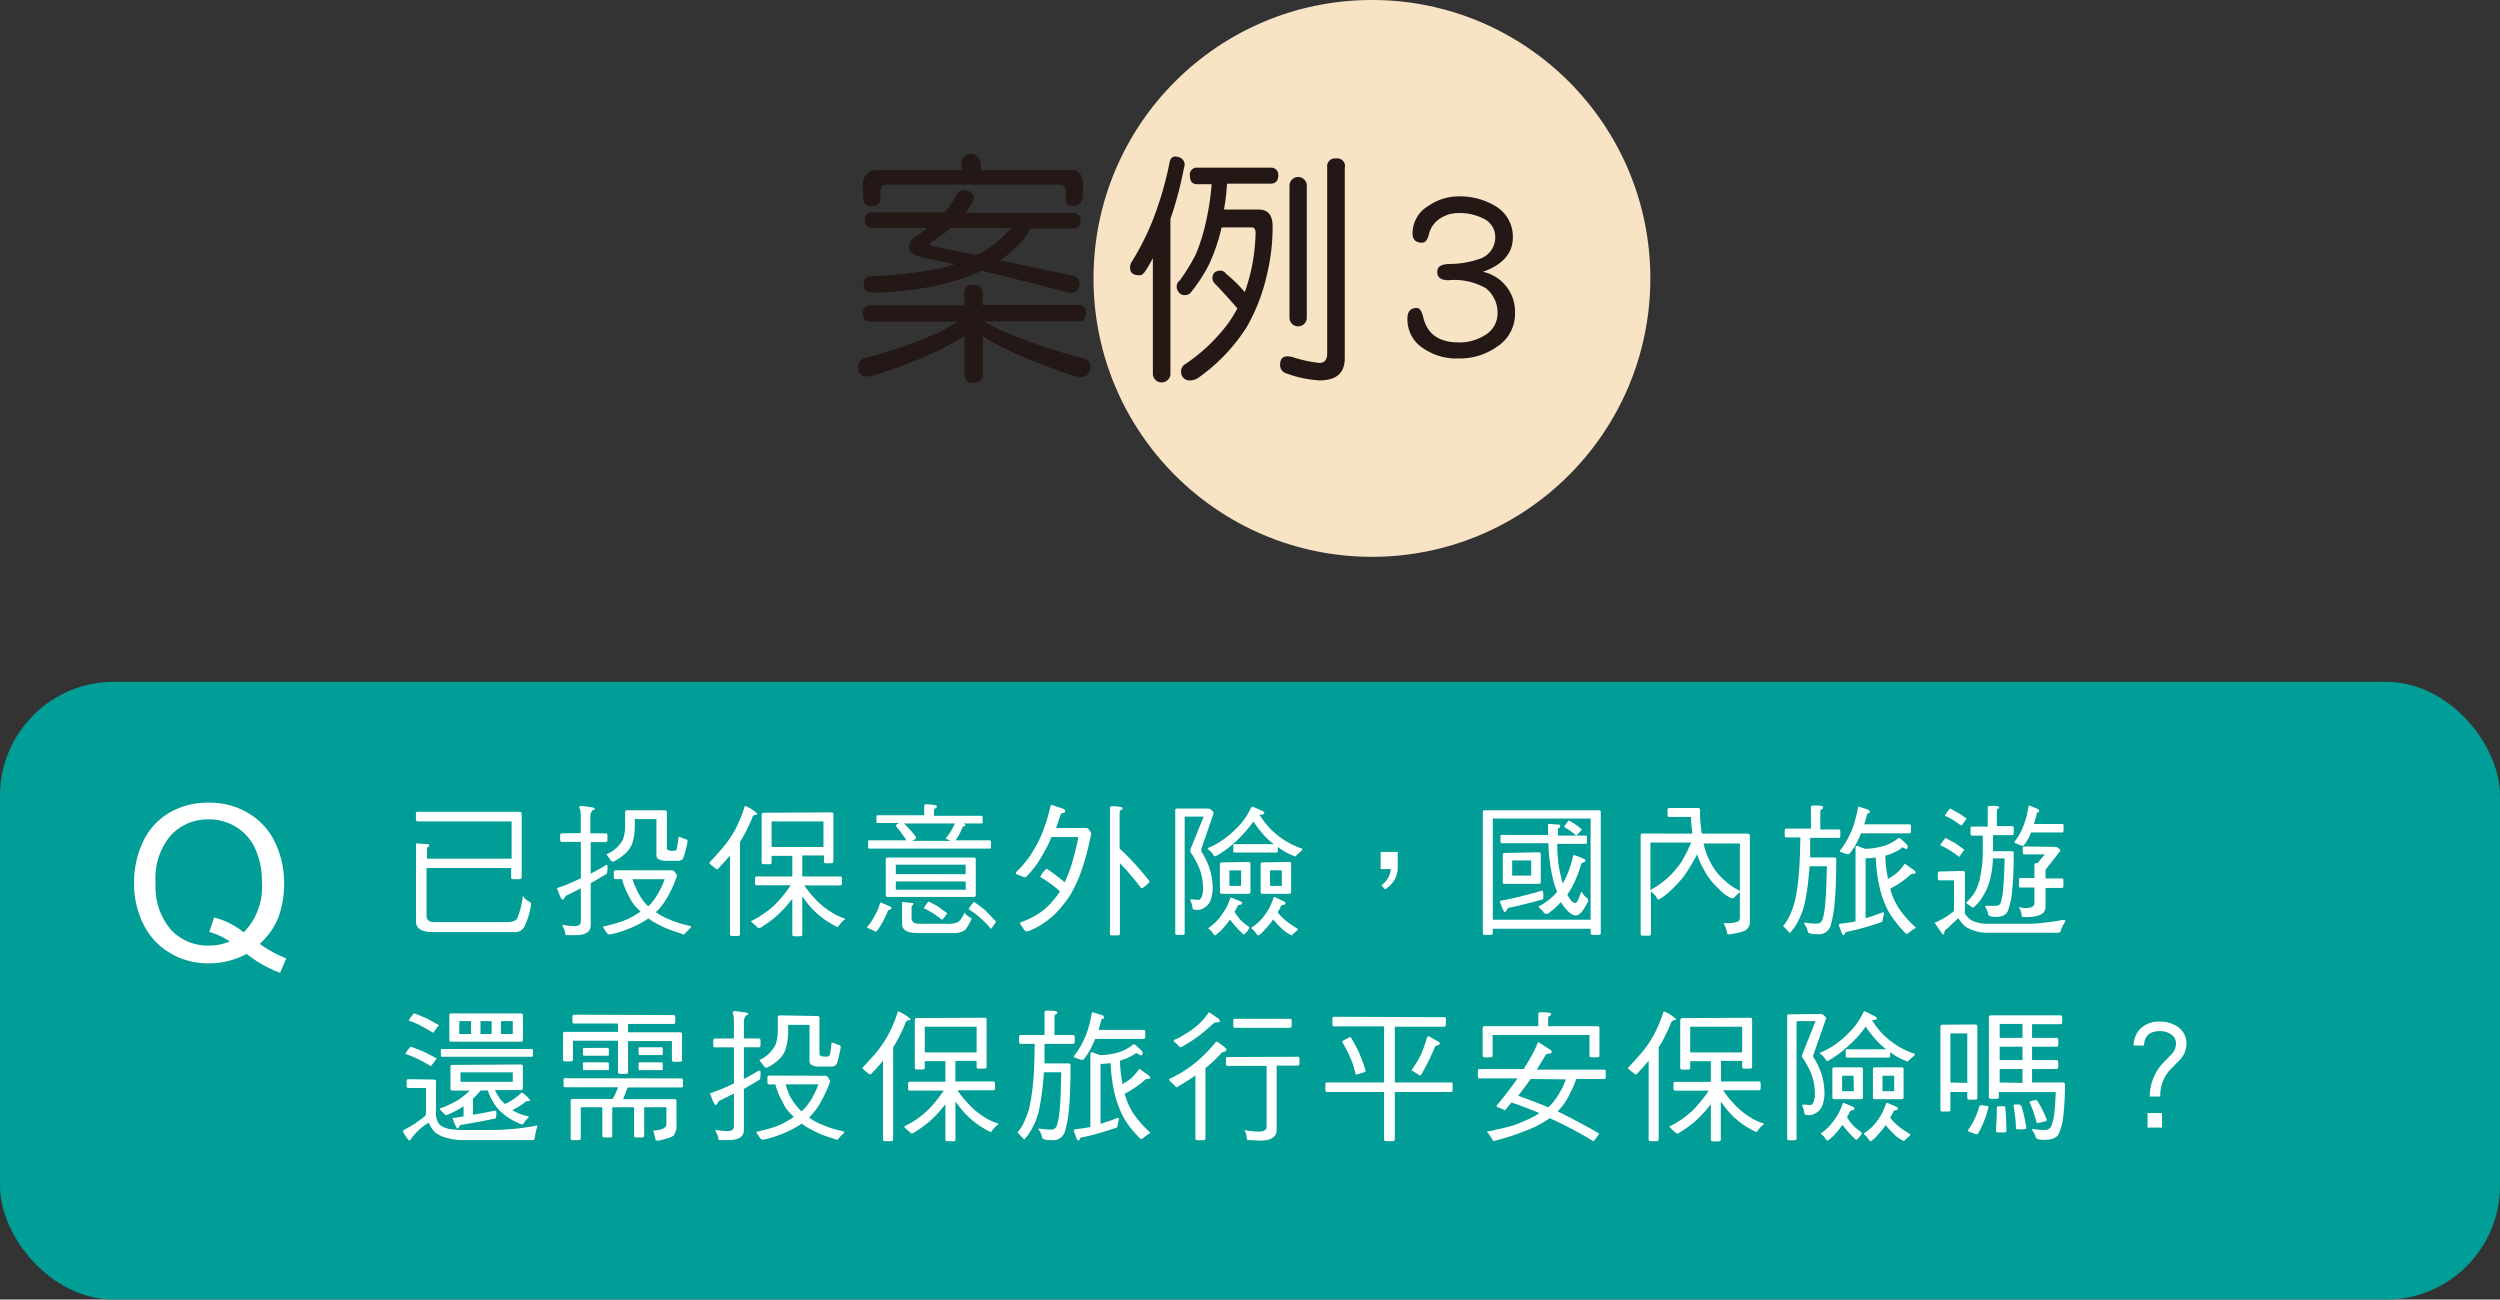 <svg xmlns="http://www.w3.org/2000/svg" viewBox="0 0 263.28 136.86"><rect x="0" y="0" width="263.28" height="136.86" fill="#333333" stroke="none"/><defs><style>.cls-1{opacity:0.97;}.cls-2{fill:#ffe8ca;}.cls-3{fill:#231815;}.cls-4{fill:#009e96;}.cls-5{fill:#fff;}</style></defs><title>資產 6</title><g id="圖層_2" data-name="圖層 2"><g id="Cut2_透過旅遊小夥伴的旅遊案例說明"><g class="cls-1"><circle class="cls-2" cx="144.48" cy="29.32" r="29.32"/></g><path class="cls-3" d="M114.37,32.94c0,.62-.29.91-.84.91h-9.9a27.16,27.16,0,0,0,4.47,2,55.39,55.39,0,0,0,6.16,1.93.91.91,0,0,1,.6.91,1.14,1.14,0,0,1-.23.65.8.8,0,0,1-.68.36,4.08,4.08,0,0,1-1.09-.18c-1.67-.57-3.28-1.17-4.79-1.79a39.78,39.78,0,0,1-4.57-2.29v3.95c0,.6-.34.91-1,.91a.82.82,0,0,1-.93-.91V35.38a30.19,30.19,0,0,1-3.23,1.77A52.7,52.7,0,0,1,92,39.54c-.39.06-.62.11-.7.11-.62,0-.91-.34-.91-1a.86.86,0,0,1,.6-.91,49.2,49.2,0,0,0,6.76-2.26,17.52,17.52,0,0,0,3.12-1.61H91.69c-.54,0-.8-.29-.8-.91a.72.72,0,0,1,.8-.81h9.86V30.91a.82.82,0,0,1,.93-.91c.68,0,1,.31,1,.91v1.22h10A.74.74,0,0,1,114.37,32.94ZM103.29,17.21v.7h9.54c.81,0,1.22.55,1.22,1.64,0,.44,0,.94-.1,1.51-.11.41-.44.62-1,.62s-.71-.21-.71-.62v-.91c0-.47-.2-.7-.62-.7H93.33c-.42,0-.6.28-.6.8v.52c0,.63-.31.91-.93.91s-.91-.28-.91-.91V19.55a1.45,1.45,0,0,1,1.63-1.64h8.74v-.7a1,1,0,0,1,2,0Zm-.73,3.64a1.25,1.25,0,0,1-.21.57,6,6,0,0,1-.67,1H113a.73.73,0,0,1,.8.81c0,.57-.28.83-.8.83h-4.5a3.57,3.57,0,0,1-.36.65,11.13,11.13,0,0,1-2.47,2.47,4.34,4.34,0,0,1-.37.24c2.19.46,4.74,1,7.7,1.61a.91.91,0,0,1,.7.8c0,.65-.34,1-.91,1a2,2,0,0,1-.6-.11c-3-.78-6-1.53-8.81-2.21a17.76,17.76,0,0,1-2.58,1,27.77,27.77,0,0,1-4.78,1,33.54,33.54,0,0,1-4.06.31c-.67,0-1-.31-1-.91a.72.72,0,0,1,.7-.81,44.58,44.58,0,0,0,7.52-.88q.69-.16,1.35-.39l-3.28-.7c-1-.21-1.51-.6-1.51-1.17a1.27,1.27,0,0,1,.65-1A12.32,12.32,0,0,0,97.67,24H91.9c-.55,0-.81-.26-.81-.83a.72.72,0,0,1,.81-.81h7.57a11,11,0,0,0,1.27-1.82.92.92,0,0,1,.81-.52C102.17,20.1,102.51,20.36,102.56,20.85ZM100.14,24c-.57.47-1.22,1-2,1.46-.13.1-.18.18-.18.26s.1.18.34.23l4.55.91a7.29,7.29,0,0,0,1-.54A10.51,10.51,0,0,0,106.46,24Z"/><path class="cls-3" d="M124.43,16.69a.86.86,0,0,1,.33.62,2.56,2.56,0,0,1-.1.5,38,38,0,0,1-1.4,5.25V39.44a.93.93,0,0,1-1.85,0V27.19c-.26.5-.55,1-.81,1.38s-.46.42-.59.42c-.68,0-1-.26-1-.81a1.13,1.13,0,0,1,.18-.62,26.8,26.8,0,0,0,2.24-4.45,36,36,0,0,0,1.74-6c.08-.42.29-.63.6-.63A1.24,1.24,0,0,1,124.43,16.69Zm10.19,1.74c0,.63-.29.91-.81.91h-4.57a4,4,0,0,0-.06.52,20.86,20.86,0,0,1-.28,2.21h3.69c.94,0,1.43.6,1.43,1.74a21.17,21.17,0,0,1-.6,5.13,19.73,19.73,0,0,1-2.13,5.51,19,19,0,0,1-5.2,5.41,1.84,1.84,0,0,1-.7.2.89.89,0,0,1-1-1,.83.83,0,0,1,.29-.62,18.46,18.46,0,0,0,4.63-4.35,13.89,13.89,0,0,0,1-1.61s0,0,0,0c-.78-.91-1.59-1.8-2.42-2.66a1,1,0,0,1-.21-.49c0-.55.29-.83.92-.83a.7.7,0,0,1,.49.31,15.29,15.29,0,0,1,2,1.95,21.48,21.48,0,0,0,.65-2.21,20.27,20.27,0,0,0,.49-4c0-.39-.13-.6-.38-.6h-3a.4.4,0,0,1-.2,0,4.33,4.33,0,0,0-.11.47,20.14,20.14,0,0,1-1.19,3.38,16.91,16.91,0,0,1-2,3.07.84.84,0,0,1-.62.21.69.69,0,0,1-.57-.29.83.83,0,0,1-.24-.62.76.76,0,0,1,.32-.63,20.15,20.15,0,0,0,1.69-2.75,19.35,19.35,0,0,0,1-3.12,26.85,26.85,0,0,0,.67-4.27h-1.48c-.55,0-.81-.28-.81-.91a.72.72,0,0,1,.81-.83h7.72A.73.73,0,0,1,134.62,18.43Zm7-.83V37.72c0,1.56-.89,2.34-2.65,2.34a12.09,12.09,0,0,1-3.46-.72.91.91,0,0,1-.7-.91c0-.58.23-.86.7-.91a3.16,3.16,0,0,1,.57.07,13.61,13.61,0,0,0,2.89.63c.52,0,.8-.34.8-1V17.6a.82.82,0,0,1,.94-.91A.81.81,0,0,1,141.64,17.6Zm-4,1.95V33.46a.91.91,0,1,1-1.82,0V19.55a.91.91,0,1,1,1.82,0Z"/><path class="cls-3" d="M157.6,36.55a6.75,6.75,0,0,1-4,1.2,6.14,6.14,0,0,1-3.61-1,3.61,3.61,0,0,1-1.77-3.2c0-.73.31-1.12,1-1.12.28,0,.52.34.67,1,.42,1.77,1.67,2.63,3.75,2.63a4.93,4.93,0,0,0,2.73-.76A2.63,2.63,0,0,0,157.71,33a3.27,3.27,0,0,0-1.25-2.66,6.7,6.7,0,0,0-3.9-.83c-.81,0-1.2-.28-1.2-.86s.39-.8,1.2-.85a9.76,9.76,0,0,0,3.2-.52,2.38,2.38,0,0,0,1.71-2.34,2.15,2.15,0,0,0-1.3-1.95,5.47,5.47,0,0,0-2.52-.55,3.51,3.51,0,0,0-2.18.7,2.66,2.66,0,0,0-1,1.59c-.16.57-.39.83-.71.83-.64,0-1-.31-1-1a3.35,3.35,0,0,1,1.67-2.88,5.62,5.62,0,0,1,3.22-1,7.26,7.26,0,0,1,3.8,1A3.73,3.73,0,0,1,159.32,25c0,1.67-1.07,2.89-3.15,3.62A4.31,4.31,0,0,1,159.55,33,4.12,4.12,0,0,1,157.6,36.55Z"/><rect class="cls-4" y="71.8" width="263.28" height="65.06" rx="12"/><path class="cls-5" d="M54.64,85.49c.19,0,.3.06.3.18v6.74c0,.12-.11.18-.3.18h-.59c-.15,0-.22-.06-.22-.18v-1H44.92v5c0,.48.27.7.82.7H53.3c.65,0,1-.12,1.17-.39a8.69,8.69,0,0,0,.59-2.37,1.77,1.77,0,0,0,.66.6c.13.06.21.14.21.23a7.5,7.5,0,0,1-.74,2.47,1.12,1.12,0,0,1-1.08.51H45.62c-1.21,0-1.81-.37-1.81-1.11V89c0-.12,0-.18.06-.18L45,88.9c.13,0,.21.06.21.12a.17.17,0,0,1-.11.18.14.14,0,0,0-.13.16v1.07h8.91V86.5h-9.9q-.18,0-.18-.24v-.59a.16.16,0,0,1,.18-.18Z"/><path class="cls-5" d="M61.16,87.73V85.91a3.45,3.45,0,0,0-.06-.66A.74.74,0,0,1,61,85c0-.08.09-.12.29-.12l1.18.16c.11.06.17.11.17.14s-.06.13-.17.13-.3.32-.3.69v1.76H63.8c.11,0,.17.09.17.24v.46c0,.15-.06.23-.17.23H62.21V92c.54-.27,1.07-.57,1.56-.87a.1.1,0,0,1,.08-.05.11.11,0,0,1,.12.11,2.89,2.89,0,0,1-.06.82c-.57.35-1.14.68-1.7,1v4.4c0,.71-.52,1.07-1.57,1.07h-1c-.09,0-.12-.09-.12-.25a2.6,2.6,0,0,0-.28-.7c0-.08,0-.12.12-.12a6.28,6.28,0,0,0,1.17.12c.42,0,.64-.17.64-.52V93.55c-.54.28-1.06.55-1.59.79-.15.29-.25.42-.34.42s-.29-.4-.59-1.23a18.34,18.34,0,0,0,2.43-1,.19.19,0,0,0,.09,0V88.66h-2c-.12,0-.18-.08-.18-.23V88c0-.15.06-.24.18-.24Zm9.6,3.93a.34.34,0,0,1,.24.09,1.57,1.57,0,0,1,.3.49,13.27,13.27,0,0,1-.88,2,7.64,7.64,0,0,1-1,1.47c-.12.12-.23.24-.35.35a6.81,6.81,0,0,0,1.4.76,11.32,11.32,0,0,0,2.16.68c.09,0,.15.06.15.09a.24.24,0,0,1-.08.16,5.1,5.1,0,0,0-.52.52c-.08.09-.14.14-.17.14s-.12,0-.27-.1c-.42-.12-.88-.29-1.38-.47A12.84,12.84,0,0,1,68.68,97l-.41-.29a.83.83,0,0,1-.19.15,10.87,10.87,0,0,1-2,1,10,10,0,0,1-1.86.55.32.32,0,0,1-.29-.14c-.12-.16-.24-.33-.34-.49s-.08-.1-.08-.13,0-.09.11-.09c.48-.11.94-.23,1.39-.37a7.47,7.47,0,0,0,2.16-1,2.51,2.51,0,0,0,.29-.2.73.73,0,0,1-.2-.19,4.07,4.07,0,0,1-1-1.38,7.09,7.09,0,0,1-.75-1.84h-.69q-.18,0-.18-.24v-.47c0-.15.06-.22.18-.22ZM70,85.33c.15,0,.23.07.23.22v3.69c0,.14,0,.23.12.27a.72.72,0,0,0,.4.09H71c.14,0,.23-.07.27-.24a7.44,7.44,0,0,0,.17-1.14.08.08,0,0,1,.09-.09l.19.06a3.54,3.54,0,0,0,.48.18.23.23,0,0,1,.21.23A13.17,13.17,0,0,1,72,90.26a.58.58,0,0,1-.63.39H70.18a1.56,1.56,0,0,1-.87-.19.54.54,0,0,1-.18-.47V86.26H66.85V87a6,6,0,0,1-.26,1.8A2.74,2.74,0,0,1,65.72,90a5.07,5.07,0,0,1-1.11.73.33.33,0,0,1-.27-.1L64,90.16a.28.28,0,0,1-.1-.21,3.46,3.46,0,0,0,1.71-1.55,4.37,4.37,0,0,0,.22-1.47V85.55c0-.15.08-.22.24-.22Zm-3,8.23A5.56,5.56,0,0,0,67.85,95a3.54,3.54,0,0,0,.41.44,4.16,4.16,0,0,0,.42-.42A8.69,8.69,0,0,0,70,92.59H66.61A4.93,4.93,0,0,0,67,93.56Z"/><path class="cls-5" d="M79.75,85.67c0,.09,0,.14-.12.14a.4.4,0,0,0-.35.16,16.88,16.88,0,0,1-1.35,2.7v9.72c0,.12-.09.18-.24.18h-.58c-.17,0-.24-.06-.24-.18V90.1q-.53.63-1.29,1.44a.41.41,0,0,1-.3-.14c-.15-.12-.32-.25-.47-.39a.19.19,0,0,1-.1-.18c.43-.45.87-.94,1.32-1.45a11.53,11.53,0,0,0,1.5-2.22A13.46,13.46,0,0,0,78.4,85a.12.12,0,0,1,.12-.12A4.65,4.65,0,0,1,79.75,85.67Zm7.78-.12c.15,0,.24.06.24.18v5c0,.12-.09.18-.24.18H87c-.15,0-.23-.06-.23-.18v-.64H84.49V92.3h4c.12,0,.18.08.18.23V93c0,.17-.06.24-.18.24H84.7a11.26,11.26,0,0,0,1.18,1.46A7.35,7.35,0,0,0,87.46,96a5.57,5.57,0,0,0,1.54.74c0,.09-.06.14-.15.17a4.4,4.4,0,0,0-.52.59c-.06.08-.12.13-.15.13a10,10,0,0,1-1.91-1.23,8.07,8.07,0,0,1-1.42-1.52l-.36-.46v4c0,.12-.08.18-.23.18h-.58c-.17,0-.24-.06-.24-.18V94.66L83,95.2a11.76,11.76,0,0,1-1.35,1.38A13.84,13.84,0,0,1,80,97.75a.33.33,0,0,1-.25-.11c-.2-.18-.39-.36-.57-.51A.43.43,0,0,1,79.1,97a7.69,7.69,0,0,0,1.31-.77A8.11,8.11,0,0,0,82,94.87a17.15,17.15,0,0,0,1.28-1.64H79.69c-.12,0-.18-.07-.18-.24v-.46c0-.15.06-.23.18-.23h3.75V90.13H81.26v.7c0,.12-.07.18-.22.18h-.59q-.24,0-.24-.18v-5a.22.22,0,0,1,.24-.24Zm-.81,3.65V86.5H81.26v2.7Z"/><path class="cls-5" d="M93.65,95.42c.15.06.23.14.23.21s-.06.14-.15.17a.22.22,0,0,0-.24.16,9.73,9.73,0,0,1-1.07,2c-.09.09-.15.15-.18.15A.48.48,0,0,1,92,98l-.57-.25-.12-.06a.15.15,0,0,1,.06-.12,6.68,6.68,0,0,0,.73-1.1,5.56,5.56,0,0,0,.54-1.24c0-.12.08-.18.14-.18Zm5-10.51c0,.15-.05.22-.14.22s-.15.12-.15.32v.46h5q.12,0,.12.18v.47c0,.12,0,.16-.12.16h-2l.11,0c.12.06.19.12.19.19s0,.09-.1.11a.18.18,0,0,0-.2.13,6.24,6.24,0,0,1-.73,1.35h3.61c.08,0,.12.06.12.17v.48c0,.15,0,.22-.12.22H91.54c-.09,0-.12-.07-.12-.22v-.48c0-.11,0-.17.12-.17h3.93c-.41-.6-.78-1.11-1.13-1.53,0-.07.11-.18.33-.3H92.41c-.08,0-.11,0-.11-.16v-.47c0-.12,0-.18.11-.18h4.92v-1c0-.11.07-.17.24-.17C98.3,84.74,98.68,84.8,98.68,84.91Zm3.87,5.4c.15,0,.24.06.24.16v3.81c0,.12-.09.18-.24.18h-9q-.24,0-.24-.18V90.47c0-.1.08-.16.24-.16Zm-.83,1.75v-1H94.34v1Zm0,.77H94.34v.87h7.38ZM96,95.09c.11,0,.17,0,.17.08s0,.16-.08.18-.09.07-.09.16v1.12c0,.44.24.65.75.65h2.88a2.62,2.62,0,0,0,1.29-.18,2.42,2.42,0,0,0,.65-1,1.6,1.6,0,0,0,.57.51q.18.07.18.18c-.36.74-.62,1.14-.8,1.22a2,2,0,0,1-1.18.25H96.64c-1.11,0-1.65-.33-1.65-1V95.11c0-.08,0-.12.06-.12Zm4.11-6.54-.37-.18c-.08,0-.11,0-.11-.06a.09.09,0,0,1,0-.07,5.76,5.76,0,0,0,.93-1.52H95.21a15,15,0,0,1,1.25,1.41c0,.15,0,.23-.11.24a1.54,1.54,0,0,1-.28.18Zm-1.21,7,.85.63s0,0-.07.12a5.11,5.11,0,0,1-.47.58,9.63,9.63,0,0,0-1.12-.81c-.33-.18-.59-.33-.8-.42a3.4,3.4,0,0,1,.41-.6c0-.06.07-.1.12-.1Q98.45,95.26,98.89,95.53Zm5,.46c.38.39.71.75,1,1.05,0,0,0,.06-.08.12a6.44,6.44,0,0,1-.45.65A11.34,11.34,0,0,0,103,96.46a8.45,8.45,0,0,0-1-.71,3.09,3.09,0,0,1,.47-.66c0-.06.07-.1.12-.1A12.68,12.68,0,0,1,103.91,96Z"/><path class="cls-5" d="M112,85.18c.12.09.18.15.18.21a.21.21,0,0,1-.18.22.3.3,0,0,0-.33.27l-.45,1.32h3.12a.44.44,0,0,1,.27.09,1.49,1.49,0,0,1,.31.5,30.19,30.19,0,0,1-.84,3.33,15.6,15.6,0,0,1-1,2.47,9.3,9.3,0,0,1-1.26,1.87,7.94,7.94,0,0,1-1.84,1.7,7.1,7.1,0,0,1-1.77.93.36.36,0,0,1-.32-.13l-.36-.53a.27.27,0,0,1-.09-.15c0-.09,0-.15.09-.16a11.26,11.26,0,0,0,1.34-.6,6.67,6.67,0,0,0,2-1.65,8.18,8.18,0,0,0,.76-1,12.45,12.45,0,0,0-2-1.47c-.06,0-.07,0-.07-.08a2.89,2.89,0,0,1,.51-.7.24.24,0,0,1,.18-.12,19.28,19.28,0,0,1,1.9,1.44l0-.09a14.54,14.54,0,0,0,.87-2.4,20.59,20.59,0,0,0,.54-2.3h-2.84a7.15,7.15,0,0,1-.28.68c-.36.72-.74,1.41-1.13,2a11.68,11.68,0,0,1-1.27,1.55.88.88,0,0,1-.35-.06c-.21-.09-.4-.17-.61-.24a.15.15,0,0,1-.09-.11.21.21,0,0,1,.07-.18,9.94,9.94,0,0,0,1.91-2.47,11.52,11.52,0,0,0,.87-1.8,19.59,19.59,0,0,0,.78-2.58c0-.11.1-.17.16-.17Zm6.21-.09c0,.13-.06.21-.15.22s-.15.12-.15.3v3.75a28.56,28.56,0,0,1,3,3.26.32.32,0,0,1,.13.27s0,.07-.09.1a2.47,2.47,0,0,1-.66.54.25.25,0,0,1-.21-.12,26.38,26.38,0,0,0-2.14-2.5v7.42c0,.12-.08.18-.23.18h-.58c-.17,0-.24-.06-.24-.18V85.09c0-.12.07-.18.24-.18C117.83,84.91,118.21,85,118.21,85.09Z"/><path class="cls-5" d="M127.12,85.15a.88.88,0,0,1,.36.07c.22.2.34.33.34.39l-1.3,3.78a.85.85,0,0,0,0,.21.33.33,0,0,0,.08.21,7.63,7.63,0,0,1,.79,1.67,7,7,0,0,1,.32,2,3.79,3.79,0,0,1-.21,1.29,1.51,1.51,0,0,1-.65.81,1.32,1.32,0,0,1-.91.24c-.24,0-.36-.07-.36-.24a2.07,2.07,0,0,0-.23-.76c0-.06.06-.11.18-.11l.65.06c.18,0,.31-.13.4-.4a2.61,2.61,0,0,0,.12-.89,6.48,6.48,0,0,0-.25-1.63,8.43,8.43,0,0,0-1-2,.24.24,0,0,1-.09-.17,1,1,0,0,1,0-.22L126.76,86h-2V98.27c0,.12-.08.18-.23.18h-.58a.16.16,0,0,1-.18-.18V85.33a.16.16,0,0,1,.18-.18Zm5.89.28c.09.08.15.14.15.18s-.1.18-.3.18a1.17,1.17,0,0,0-.22,0,9.35,9.35,0,0,0,.9,1.23A8.41,8.41,0,0,0,137,89.33c.09,0,.15.06.15.09a.19.19,0,0,1-.08.17l-.55.49c0,.08-.09.11-.12.11a6.44,6.44,0,0,1-1.58-.81l-.25-.18v.34c0,.17-.05.24-.11.24H130c-.09,0-.12-.07-.12-.24v-.46c0-.12,0-.18.12-.18h4.15a6.31,6.31,0,0,1-1-.9A11.77,11.77,0,0,1,132,86.51a9.86,9.86,0,0,1-.79,1,11.33,11.33,0,0,1-1,1.05,12.85,12.85,0,0,1-1.21,1,8.31,8.31,0,0,1-1,.62.26.26,0,0,1-.22-.14,2,2,0,0,0-.44-.52c-.12-.06-.16-.12-.16-.17s0,0,.07-.07a7,7,0,0,0,1.41-.75,9,9,0,0,0,1.56-1.31,6.33,6.33,0,0,0,.86-1,8.14,8.14,0,0,0,.66-1.14.25.25,0,0,1,.19-.13Zm-2.32,9.51c.07.06.12.12.12.17s-.08.18-.23.18a.24.24,0,0,0-.24.13c-.12.24-.24.44-.33.6a7.22,7.22,0,0,0,.6.83,5.34,5.34,0,0,0,.89.73.31.31,0,0,1,.07.17,2.55,2.55,0,0,1-.52.64.17.17,0,0,1-.11,0,10.58,10.58,0,0,1-1.41-1.55l-.36.49c-.22.26-.43.5-.64.72l-.53.45a.23.23,0,0,1-.21-.13,1.86,1.86,0,0,0-.42-.5c-.09-.06-.13-.11-.13-.13s0,0,0,0a5.17,5.17,0,0,0,.72-.57,5.43,5.43,0,0,0,.81-1,4.64,4.64,0,0,0,.44-.72,5.63,5.63,0,0,0,.34-.84.15.15,0,0,1,.11-.09Zm.76-4.17c.15,0,.24.06.24.18v3c0,.12-.09.18-.24.18h-2.74c-.17,0-.24-.06-.24-.18V91c0-.12.07-.18.24-.18Zm-.75.89h-1.23v1.63h1.23Zm4.55,3.28c.09.06.13.12.13.17s-.07.18-.22.18a.28.28,0,0,0-.26.13c-.12.26-.24.48-.34.66a5.07,5.07,0,0,0,.81.84,8.89,8.89,0,0,0,1.3.89.26.26,0,0,1-.09.21,6.35,6.35,0,0,0-.55.49.11.11,0,0,1-.09-.05,3.67,3.67,0,0,1-.87-.58,13.56,13.56,0,0,1-1-1.06,4,4,0,0,1-.36.51c-.21.25-.43.49-.64.72s-.39.36-.51.46a.29.29,0,0,1-.23-.13,2.25,2.25,0,0,0-.4-.5c-.09-.06-.14-.1-.14-.13s0,0,0-.06a6.44,6.44,0,0,0,.74-.56,6.08,6.08,0,0,0,1.24-1.72,7.62,7.62,0,0,0,.35-.84c0-.07.07-.11.1-.11Zm.49-4.17c.15,0,.23.06.23.18v3c0,.12-.08.18-.23.18H133q-.24,0-.24-.18V91q0-.18.24-.18Zm-.76.89h-1.23v1.63H135Z"/><path class="cls-5" d="M146.86,92.66a3.12,3.12,0,0,1-1,1l-.39-.43a2.33,2.33,0,0,0,1-1.71H145.4v-1.8h1.8v1.65A2.63,2.63,0,0,1,146.86,92.66Z"/><path class="cls-5" d="M168.34,85.33c.15,0,.24.06.24.16V98.27c0,.12-.09.18-.24.18h-.59q-.24,0-.24-.18v-.46h-10.3v.46c0,.12-.09.18-.24.18h-.59c-.15,0-.22-.06-.22-.18V85.49c0-.1.07-.16.22-.16Zm-.83,11.53V86.2h-10.3V96.86Zm-5-2.92a3.1,3.1,0,0,1,0,.76c-1.23.35-2.46.66-3.71.93-.15.29-.25.42-.34.42s-.26-.39-.53-1.18c.57-.09,1.28-.23,2.1-.44s1.61-.4,2.34-.64a.11.11,0,0,1,.08,0C162.43,93.76,162.47,93.82,162.47,93.94Zm.51-6c0-.32,0-.65,0-1,0-.12,0-.18.11-.18l.93.08c.16,0,.25,0,.25.1s0,.21-.12.24-.12.18-.12.41V88h1.94c-.24-.21-.5-.39-.74-.57a3.13,3.13,0,0,0-.55-.32,2.9,2.9,0,0,1,.4-.61q.07-.09.12-.09c.3.18.56.33.75.46l.6.48s0,.05-.07.11L166,88h1c.07,0,.12.06.12.16v.47c0,.16,0,.24-.12.24h-3c0,.57,0,1,.06,1.44a10.48,10.48,0,0,0,.33,2c.06.27.13.52.19.73a8.6,8.6,0,0,0,.56-1.18,9.06,9.06,0,0,0,.51-1.67.13.13,0,0,1,.15-.13c.78.27,1.17.45,1.17.52a.24.24,0,0,1-.18.24.28.28,0,0,0-.26.17,15.51,15.51,0,0,1-.81,2.11,9.41,9.41,0,0,1-.66,1.1,3.2,3.2,0,0,0,.47.72.76.76,0,0,0,.39.18c.06,0,.13-.09.24-.27a5.81,5.81,0,0,0,.34-.9s.11,0,.17.13a1.62,1.62,0,0,0,.42.49.37.37,0,0,1,.18.32,8.08,8.08,0,0,1-.57,1c-.27.35-.51.54-.72.54a.74.74,0,0,1-.35-.08,1.93,1.93,0,0,1-.64-.52,3.87,3.87,0,0,1-.6-.81A8.84,8.84,0,0,1,163,96.23a.41.41,0,0,1-.18,0,.28.28,0,0,1-.27-.17,3.57,3.57,0,0,0-.37-.4.19.19,0,0,1-.12-.2s0-.05.09-.07a3.2,3.2,0,0,0,.76-.48,5.36,5.36,0,0,0,1.07-1,7.64,7.64,0,0,1-.39-1.17,17.42,17.42,0,0,1-.41-2.28c-.06-.45-.09-1-.12-1.66h-4.93c-.08,0-.11-.08-.11-.24v-.47c0-.1,0-.16.11-.16Zm-1,1.81c.15,0,.24.06.24.17v3c0,.12-.09.16-.24.16H158.5c-.17,0-.24,0-.24-.16V90c0-.11.07-.17.24-.17Zm-.77.87h-2v1.59h2Z"/><path class="cls-5" d="M178.24,87.79a11.91,11.91,0,0,1-.15-1.76h-2.3c-.12,0-.18-.07-.18-.24v-.46c0-.15.06-.24.18-.24h3c.15,0,.24.06.24.18a14.86,14.86,0,0,0,.19,2.52H184c.18,0,.28.07.28.22v9.16a1,1,0,0,1-.64.89,6.29,6.29,0,0,1-1.58.33.17.17,0,0,1-.19-.18,2.81,2.81,0,0,0-.33-.93c0-.06,0-.07.13-.07a3.38,3.38,0,0,0,1.32-.14.47.47,0,0,0,.24-.44V94s0,0-.06,0c-.18.17-.36.33-.52.51a.49.49,0,0,1-.3.09,4.09,4.09,0,0,1-1.34-1,7,7,0,0,1-1.56-2,7.55,7.55,0,0,1-.72-1.64,7,7,0,0,1-.37.68,16.11,16.11,0,0,1-1.11,1.75,15,15,0,0,1-1.46,1.53,5.17,5.17,0,0,1-1.11.81c-.09,0-.15-.06-.21-.21s-.34-.39-.54-.6c0,0-.06,0-.07-.07v4.51c0,.12-.09.18-.24.18H173c-.15,0-.22-.06-.22-.18V88a.19.19,0,0,1,.22-.22Zm-2.63,4.68a11.28,11.28,0,0,0,1.5-1.74,22.2,22.2,0,0,0,1-2h-4.3v5A10.45,10.45,0,0,0,175.61,92.47ZM180.23,91a5.81,5.81,0,0,0,1.46,1.77,6.06,6.06,0,0,0,1.45,1,.47.47,0,0,0,.09.06v-5h-3.82A7.36,7.36,0,0,0,180.23,91Z"/><path class="cls-5" d="M192,85c0,.13-.06.21-.15.22s-.15.12-.15.3v1.83h1.93c.12,0,.18.08.18.23V88c0,.17-.06.24-.18.24h-3c0,.8,0,1.49,0,2.06h2.57c.12,0,.18.07.18.22,0,2.12-.08,3.63-.17,4.55a12.32,12.32,0,0,1-.43,2.44,1.29,1.29,0,0,1-1.4.87c-.63,0-1-.1-1-.3a2.23,2.23,0,0,0-.38-.81v-.12a8.24,8.24,0,0,0,1.35.12c.32,0,.53-.19.63-.6a9.27,9.27,0,0,0,.27-1.89c.06-.72.11-1.9.14-3.55h-1.83c0,.45-.06.82-.09,1.12a22,22,0,0,1-.47,3,7.48,7.48,0,0,1-.64,1.66,5.57,5.57,0,0,1-.87,1.26l-.71-.76a4.1,4.1,0,0,0,.6-.9,8.07,8.07,0,0,0,.63-1.65,19.82,19.82,0,0,0,.42-2.85c.09-.89.14-2.19.17-3.92h-1.47c-.12,0-.18-.07-.18-.24v-.46c0-.15.06-.23.18-.23h2.58V85c0-.11.07-.17.24-.17C191.6,84.8,192,84.86,192,85Zm8.26,4.32a5.37,5.37,0,0,1-1.66.78h-.05a11.64,11.64,0,0,0,.26,2.31.33.33,0,0,0,0,.17l.12-.08a5.26,5.26,0,0,0,.93-.66,6.06,6.06,0,0,0,.66-.78.15.15,0,0,1,.11-.09l.91.65c.12.09.2.18.2.28s-.08.12-.23.12a.46.46,0,0,0-.33.11,9.88,9.88,0,0,1-2.11,1.45,5.77,5.77,0,0,0,.22.74,7.12,7.12,0,0,0,.89,1.63,10.31,10.31,0,0,0,1.56,1.7c0,.06,0,.1-.14.16s-.39.27-.6.44a.39.39,0,0,1-.25.1,10,10,0,0,1-1.11-1.26,7.31,7.31,0,0,1-1.07-1.74,10.37,10.37,0,0,1-.7-2.25,16.56,16.56,0,0,1-.33-2.8,6.53,6.53,0,0,1-1.07.09v6.31c.54-.16,1.16-.37,1.82-.63.07,0,.12.06.12.16s-.11.42-.14.61-.06.27-.16.28a29.81,29.81,0,0,1-3.53,1c-.16,0-.25.07-.28.18s-.09.16-.12.16a.19.19,0,0,1-.2-.14l-.33-.87a.18.18,0,0,1,.14-.17c.69-.09,1.2-.15,1.53-.23l.09,0V89.24c0-.1.06-.16.18-.16l.82.31a7.35,7.35,0,0,0,1.62-.21,4.47,4.47,0,0,0,1.79-.84.26.26,0,0,1,.16-.09.26.26,0,0,1,.18.09c.5.41.75.68.75.8s-.06.28-.16.28l-.36-.18A.34.34,0,0,0,200.24,89.29Zm-3.51-4.05c.11.09.17.15.17.21a.16.16,0,0,1-.12.16.17.17,0,0,0-.18.17c-.11.39-.2.73-.29,1h4.74c.12,0,.18.09.18.24v.47q0,.24-.18.24H196c-.18.42-.38.82-.56,1.18a7.39,7.39,0,0,1-.69,1,1,1,0,0,1-.31,0c-.2-.07-.39-.15-.59-.21s-.09-.06-.09-.09a.14.14,0,0,1,.05-.1,9.08,9.08,0,0,0,1.45-2.79,16.64,16.64,0,0,0,.41-1.68q0-.12.09-.12Z"/><path class="cls-5" d="M206.63,91.72c.2,0,.3.06.3.16v3.81a3.39,3.39,0,0,0,0,.52,2.22,2.22,0,0,0,.77.75,3.94,3.94,0,0,0,1.8.32h4.06c.36,0,1,0,1.82-.13a15.14,15.14,0,0,0,1.83-.27l.18,0a.12.12,0,0,1,.12.12,7.39,7.39,0,0,0-.47.93c0,.2-.12.3-.3.3h-7.24a4.42,4.42,0,0,1-2.51-.64,3.36,3.36,0,0,1-.75-.9c-.43.39-.82.75-1.15,1.09a.55.55,0,0,0-.33.42q0,.21-.09.21s-.11,0-.18-.14l-.75-1.09a7.33,7.33,0,0,0,1.83-1.08c.13,0,.21-.18.21-.39v-3h-1.52q-.18,0-.18-.24v-.47c0-.15.06-.22.18-.22ZM206,88.85l.85.63s0,.06-.07.12l-.45.65a11.13,11.13,0,0,0-1.17-.81,6.46,6.46,0,0,0-.83-.42,2.62,2.62,0,0,1,.47-.66c0-.06.09-.11.12-.11C205.31,88.48,205.67,88.67,206,88.85Zm.34-3.19.75.54s0,.07-.07.13a5.93,5.93,0,0,1-.47.63,12.14,12.14,0,0,0-1-.69c-.3-.16-.54-.28-.73-.36a2.73,2.73,0,0,1,.46-.66c.05-.06.09-.1.12-.1Q205.93,85.44,206.3,85.66Zm4.2-.69c0,.12,0,.19-.12.19s-.12.11-.12.29V87h1.59c.12,0,.18.09.18.24v.47q0,.24-.18.24h-2v1.69h2a.16.16,0,0,1,.18.18c0,1.8-.07,3.11-.16,3.89a8,8,0,0,1-.41,2.1c-.16.51-.6.75-1.3.75-.53,0-.8-.09-.81-.29a3.06,3.06,0,0,0-.32-.78v-.1c.41,0,.78,0,1.13,0s.46-.16.55-.5a7.54,7.54,0,0,0,.23-1.56c.06-.6.1-1.58.13-2.93h-1.23a10.83,10.83,0,0,1-.3,2.22,6.09,6.09,0,0,1-.82,1.86,4.2,4.2,0,0,1-.92,1.08.22.22,0,0,1-.15,0,3.66,3.66,0,0,0-.54-.37.28.28,0,0,1-.06-.18,4.39,4.39,0,0,0,1-1.26A6.42,6.42,0,0,0,208.6,92a12.07,12.07,0,0,0,.21-2.36V88h-1.13c-.12,0-.16-.08-.16-.24v-.47c0-.15,0-.24.16-.24h1.65V85c0-.08.08-.12.23-.12C210.19,84.85,210.5,84.89,210.5,85Zm4.07.22c.09.09.15.15.15.2a.16.16,0,0,1-.12.16c-.08,0-.12,0-.14.14-.12.45-.21.82-.3,1.09h3c.07,0,.12.06.12.18v.47c0,.16-.05.24-.12.24h-3.3c-.09.21-.18.42-.27.6a9.5,9.5,0,0,1-.53.81.67.67,0,0,1-.3-.06q-.27-.12-.54-.21c-.07,0-.1-.06-.1-.09a.12.12,0,0,1,0-.09,6.32,6.32,0,0,0,.8-1.32c.12-.3.24-.63.36-1s.21-.82.31-1.39c0-.06,0-.09.08-.09Zm1.8,4a.54.54,0,0,1,.27.06c.21.15.31.27.31.34l-1.57,2h0v.92h1.7a.16.16,0,0,1,.18.18v.58c0,.17-.06.24-.18.24h-1.7v2c0,.72-.69,1.07-2.05,1.07H213c-.06,0-.09-.08-.1-.26a2,2,0,0,0-.24-.69c0-.07,0-.12,0-.12a1.7,1.7,0,0,0,.59.12c.66,0,1-.17,1-.52V93.47h-1.47c-.12,0-.16-.07-.16-.24v-.58c0-.12,0-.18.16-.18h1.47v-1.4q0-.18.24-.18l.09,0,.77-.91h-2.15c-.12,0-.18-.08-.18-.23V89.3c0-.1.06-.16.18-.16Z"/><path class="cls-5" d="M45.68,113.69c.15,0,.23.06.23.18v3.33a1.92,1.92,0,0,0,.19.92,1,1,0,0,0,.42.48,2.7,2.7,0,0,0,.92.31A11.37,11.37,0,0,0,49,119H52a26.7,26.7,0,0,0,4.26-.41.51.51,0,0,1,.21-.06c.08,0,.12,0,.12.06a8,8,0,0,0-.27,1.22c0,.16-.1.25-.25.25H49A7.06,7.06,0,0,1,47.8,120a8.84,8.84,0,0,1-1.1-.27,3.27,3.27,0,0,1-.9-.49,3.55,3.55,0,0,1-.6-.9l0-.06c-.09,0-.14,0-.14,0A6.27,6.27,0,0,0,43.24,120a.16.16,0,0,1-.14.1c-.07,0-.27-.25-.58-.76a.58.58,0,0,1-.06-.3,12.55,12.55,0,0,0,2.32-1.52s.08-.16.08-.36v-2.58H43c-.12,0-.18-.07-.18-.22v-.47c0-.15.06-.24.18-.24Zm-.88-2.85q.68.34,1.17.63s0,.06-.08.12a6.2,6.2,0,0,1-.51.69,16.63,16.63,0,0,0-1.57-.84,8.71,8.71,0,0,0-1.13-.45,3.09,3.09,0,0,1,.47-.66.19.19,0,0,1,.13-.1C43.88,110.45,44.39,110.66,44.8,110.84Zm.28-3.52,1.13.63s0,.07-.09.13c-.33.47-.5.69-.5.69-.48-.3-1-.58-1.5-.85a7.69,7.69,0,0,0-1.08-.44,3.09,3.09,0,0,1,.47-.66c0-.06.09-.1.12-.1C44.21,106.94,44.69,107.14,45.08,107.32Zm9.74,4.78c.15,0,.24.06.24.18v2.34c0,.12-.09.18-.24.18H52.13a2.3,2.3,0,0,0,.3.54,2.86,2.86,0,0,0,.57.75l.17.17a4.84,4.84,0,0,0,.72-.38,5.06,5.06,0,0,0,1-.79.39.39,0,0,1,.14,0,3.77,3.77,0,0,1,.81.77c0,.06-.06.09-.15.09s-.3,0-.32.07a8.28,8.28,0,0,1-1.41.89,1.43,1.43,0,0,0,.21.12,4.56,4.56,0,0,0,1.44.52s.06,0,.06.06a.19.19,0,0,1-.12.18,5.84,5.84,0,0,0-.4.5.17.17,0,0,1-.18.13,1.05,1.05,0,0,1-.39-.16,6.38,6.38,0,0,1-1.73-1.08,4.18,4.18,0,0,1-.84-1,5.46,5.46,0,0,1-.63-1.34h-.75a11.88,11.88,0,0,1-.82.86v1.69c.81-.12,1.56-.27,2.26-.42h.08a.11.11,0,0,1,.12.12,2.09,2.09,0,0,1-.06.69c-1.23.27-2.49.49-3.75.7-.12.24-.23.36-.29.36s-.27-.36-.52-1.11c.34,0,.73-.09,1.17-.16v-1.08a2.5,2.5,0,0,1-.36.24,10.25,10.25,0,0,1-1.41.7.32.32,0,0,1-.23-.09l-.49-.48a.26.26,0,0,1,0-.13,7.09,7.09,0,0,0,1.09-.45,6.83,6.83,0,0,0,1.31-.78,9.56,9.56,0,0,0,.75-.65h-1.8c-.17,0-.24-.06-.24-.18v-2.34c0-.12.07-.18.24-.18ZM56,110.47c.07,0,.12.06.12.18v.46c0,.12,0,.18-.12.18H46.55c-.09,0-.12-.06-.12-.18v-.46c0-.12,0-.18.12-.18Zm-1.17-3.75c.15,0,.24.06.24.18v2.64c0,.12-.09.16-.24.16H47.56c-.17,0-.24,0-.24-.16V106.9c0-.12.07-.18.24-.18Zm-5.22.82H48.37v1.35H49.6ZM54,112.93h-5.5v1H54Zm-2.22-5.39H50.6v1.35h1.17Zm2.22,0H52.76v1.35H54Z"/><path class="cls-5" d="M70.94,106.9c.12,0,.18.07.18.22v.48c0,.15-.06.23-.18.23h-4.8v.88h5.45c.15,0,.24.06.24.18v2.75c0,.12-.09.18-.24.18H71q-.24,0-.24-.18v-2H66.14v3.27c0,.12-.09.18-.24.18h-.58c-.17,0-.24-.06-.24-.18V109.6H60.34v2c0,.12-.09.18-.24.18h-.59c-.15,0-.22-.06-.22-.18v-2.75c0-.12.07-.18.22-.18h5.57v-.88H60.46c-.12,0-.18-.08-.18-.23v-.48c0-.15.06-.22.18-.22Zm.83,6.67c.1,0,.16.09.16.24v.47c0,.16-.06.24-.16.24H66.1c-.15.42-.32.84-.48,1.23H71c.15,0,.24.06.24.16v2.52a1.52,1.52,0,0,1-.22,1c0,.24-.6.46-1.71.7-.21,0-.3-.07-.3-.22a6.69,6.69,0,0,0-.23-.84c.9-.06,1.37-.27,1.4-.65v-1.81H67.84v3c0,.12-.09.18-.24.18H67c-.15,0-.22-.06-.22-.18v-3h-2.3v3c0,.12-.07.18-.22.18h-.59q-.24,0-.24-.18v-3H61.16v3.28c0,.12-.09.18-.24.18h-.58c-.17,0-.24-.06-.24-.18v-4c0-.1.07-.16.24-.16h4.18a6.43,6.43,0,0,0,.35-.69,3.59,3.59,0,0,0,.21-.54H59.51c-.12,0-.16-.08-.16-.24v-.47c0-.15,0-.24.16-.24ZM64,110.35c.07,0,.12.06.12.18V111c0,.12,0,.18-.12.18H61.51c-.09,0-.12-.06-.12-.18v-.46c0-.12,0-.18.12-.18Zm0,1.53c.07,0,.12.06.12.18v.46c0,.12,0,.18-.12.18H61.51c-.09,0-.12-.06-.12-.18v-.46c0-.12,0-.18.12-.18Zm5.68-1.59q.12,0,.12.18v.46q0,.18-.12.18H67.37c-.09,0-.12-.06-.12-.18v-.46c0-.12,0-.18.12-.18Zm0,1.59q.12,0,.12.18v.46q0,.18-.12.18H67.37c-.09,0-.12-.06-.12-.18v-.46c0-.12,0-.18.12-.18Z"/><path class="cls-5" d="M77.29,109.36v-1.82a3.45,3.45,0,0,0-.06-.66.59.59,0,0,1-.06-.28c0-.08.09-.12.28-.12l1.19.16c.1.06.16.11.16.14s-.06.13-.16.13-.3.32-.3.69v1.76h1.59c.1,0,.16.09.16.24v.46c0,.15-.06.23-.16.23H78.34v3.33c.54-.27,1.06-.57,1.56-.87a.08.08,0,0,1,.07,0,.11.11,0,0,1,.12.11,2.89,2.89,0,0,1-.06.82c-.57.35-1.14.68-1.69,1V119c0,.7-.53,1.06-1.58,1.06h-1c-.09,0-.12-.09-.12-.25a2.85,2.85,0,0,0-.29-.69c0-.09,0-.12.12-.12a7.26,7.26,0,0,0,1.17.12c.42,0,.65-.18.65-.53v-3.43c-.54.28-1.07.55-1.59.79-.15.29-.26.42-.35.42s-.28-.4-.58-1.23a19.5,19.5,0,0,0,2.43-1l.09,0v-3.84h-2c-.12,0-.18-.08-.18-.23v-.46c0-.15.06-.24.18-.24Zm9.6,3.93a.34.34,0,0,1,.24.09,1.84,1.84,0,0,1,.3.49,13.13,13.13,0,0,1-.89,2,7.22,7.22,0,0,1-1,1.47c-.12.12-.22.24-.34.35a6.72,6.72,0,0,0,1.39.76,11.81,11.81,0,0,0,2.16.68c.09,0,.15.06.15.09a.28.28,0,0,1-.07.16,4.41,4.41,0,0,0-.53.53c-.07.09-.13.13-.16.13a1.67,1.67,0,0,1-.27-.1c-.42-.12-.89-.29-1.38-.47a14.42,14.42,0,0,1-1.67-.85l-.4-.3a.87.87,0,0,1-.2.15,10.54,10.54,0,0,1-2,1,10,10,0,0,1-1.86.55.31.31,0,0,1-.28-.13c-.12-.17-.24-.33-.35-.5a.18.18,0,0,1-.07-.13c0-.06,0-.09.1-.09.48-.11.95-.23,1.4-.36a7.75,7.75,0,0,0,2.16-1l.28-.19a.7.7,0,0,1-.19-.2,3.93,3.93,0,0,1-1-1.38,7.09,7.09,0,0,1-.75-1.84H81q-.18,0-.18-.24v-.47c0-.15.06-.22.18-.22ZM86.08,107a.19.19,0,0,1,.22.22v3.69c0,.14,0,.23.12.27a.76.76,0,0,0,.41.09h.3c.13,0,.22-.07.27-.24a7.87,7.87,0,0,0,.16-1.14.08.08,0,0,1,.09-.09l.2.06a3.09,3.09,0,0,0,.48.18.24.24,0,0,1,.21.23,12.88,12.88,0,0,1-.38,1.66.58.58,0,0,1-.63.39H86.3a1.58,1.58,0,0,1-.87-.19.54.54,0,0,1-.18-.47v-3.73H83v.72a6.31,6.31,0,0,1-.25,1.8,2.74,2.74,0,0,1-.87,1.26,5.07,5.07,0,0,1-1.11.73.33.33,0,0,1-.27-.1l-.39-.51a.26.26,0,0,1-.11-.21A3.46,3.46,0,0,0,81.68,110a4.36,4.36,0,0,0,.23-1.47v-1.38c0-.15.07-.22.24-.22Zm-3,8.23A5.9,5.9,0,0,0,84,116.6a3.5,3.5,0,0,0,.4.44,4.16,4.16,0,0,0,.42-.42,6.18,6.18,0,0,0,.93-1.43,6.5,6.5,0,0,0,.44-1H82.73A6.65,6.65,0,0,0,83.09,115.19Z"/><path class="cls-5" d="M95.87,107.3c0,.09,0,.14-.12.14s-.3.07-.34.16a16.88,16.88,0,0,1-1.35,2.7V120c0,.12-.09.18-.24.18h-.59q-.24,0-.24-.18v-8.29c-.34.42-.78.9-1.29,1.44a.41.41,0,0,1-.3-.14c-.15-.12-.31-.25-.46-.39a.18.18,0,0,1-.11-.18c.44-.45.87-.94,1.32-1.45a11.53,11.53,0,0,0,1.5-2.22,13.46,13.46,0,0,0,.87-2.13q0-.12.12-.12A4.65,4.65,0,0,1,95.87,107.3Zm7.79-.12c.15,0,.24.06.24.18v5c0,.12-.09.18-.24.18h-.59c-.15,0-.22-.06-.22-.18v-.64h-2.24v2.17h4c.12,0,.18.08.18.23v.46c0,.17-.06.24-.18.24h-3.78a10.43,10.43,0,0,0,1.19,1.46,7.62,7.62,0,0,0,1.57,1.32,5.74,5.74,0,0,0,1.55.73c0,.09-.06.14-.15.17a4.66,4.66,0,0,0-.53.6c-.06.07-.12.12-.15.12a9.93,9.93,0,0,1-1.9-1.23,8.14,8.14,0,0,1-1.43-1.52l-.36-.46v4c0,.12-.07.18-.22.18H99.8q-.24,0-.24-.18v-3.73l-.43.54a11.76,11.76,0,0,1-1.35,1.38,14.67,14.67,0,0,1-1.68,1.17.35.35,0,0,1-.26-.11c-.19-.18-.39-.36-.57-.51a.37.37,0,0,1,0-.15,9.51,9.51,0,0,0,2.85-2.11,17.45,17.45,0,0,0,1.27-1.64H95.81c-.12,0-.18-.07-.18-.24v-.46c0-.15.06-.23.18-.23h3.75v-2.17H97.39v.7c0,.12-.08.18-.23.18h-.58c-.17,0-.24-.06-.24-.18v-5a.21.21,0,0,1,.24-.24Zm-.81,3.65v-2.7H97.39v2.7Z"/><path class="cls-5" d="M111.35,106.6c0,.13-.06.21-.15.22s-.15.12-.15.3V109H113c.12,0,.18.08.18.23v.46c0,.17-.06.24-.18.24h-3c0,.8,0,1.49,0,2.06h2.56c.12,0,.18.07.18.22,0,2.12-.07,3.63-.16,4.55a12.17,12.17,0,0,1-.44,2.44,1.28,1.28,0,0,1-1.39.87c-.63,0-1-.1-1-.3a2,2,0,0,0-.37-.81v-.12a8.24,8.24,0,0,0,1.35.12c.31,0,.52-.19.63-.6a11,11,0,0,0,.27-1.89c.06-.72.1-1.9.13-3.55h-1.83c0,.45-.06.82-.09,1.12a23.84,23.84,0,0,1-.46,3.05,7,7,0,0,1-.65,1.66,5.26,5.26,0,0,1-.87,1.26c-.27-.28-.51-.54-.7-.76a4.1,4.1,0,0,0,.6-.9,9.43,9.43,0,0,0,.63-1.65,21.32,21.32,0,0,0,.42-2.85c.09-.89.13-2.19.16-3.92h-1.47c-.12,0-.18-.07-.18-.24v-.46c0-.15.06-.23.18-.23H110V106.6c0-.11.08-.17.24-.17C111,106.43,111.35,106.49,111.35,106.6Zm8.27,4.32a5.43,5.43,0,0,1-1.67.78h0a12.57,12.57,0,0,0,.25,2.31.34.34,0,0,0,0,.17,1.25,1.25,0,0,0,.12-.08,5.26,5.26,0,0,0,.93-.66,7,7,0,0,0,.66-.78c0-.06.07-.09.1-.09l.92.65a.38.38,0,0,1,.19.28c0,.09-.07.12-.22.12a.44.44,0,0,0-.33.11,9.91,9.91,0,0,1-2.12,1.45,5.79,5.79,0,0,0,.23.74,6.7,6.7,0,0,0,.88,1.63,10.77,10.77,0,0,0,1.56,1.7c0,.06,0,.1-.13.16s-.39.27-.6.44a.44.44,0,0,1-.26.1A10.83,10.83,0,0,1,119,118.7,7.59,7.59,0,0,1,118,117a10.91,10.91,0,0,1-.71-2.25,17.67,17.67,0,0,1-.33-2.8,6.5,6.5,0,0,1-1.06.09v6.31c.54-.16,1.15-.37,1.81-.63.08,0,.12.06.12.17a6,6,0,0,0-.13.6c0,.18-.06.27-.17.28a29.63,29.63,0,0,1-3.52,1c-.17,0-.26.07-.29.18s-.09.16-.12.16a.18.18,0,0,1-.19-.13l-.33-.87a.17.17,0,0,1,.13-.18c.69-.09,1.2-.15,1.53-.23h.09v-7.73c0-.1.06-.16.18-.16l.83.31a7.35,7.35,0,0,0,1.62-.21,4.43,4.43,0,0,0,1.78-.84.22.22,0,0,1,.35,0c.49.41.75.68.75.8s-.06.28-.17.28l-.36-.18A.28.28,0,0,0,119.62,110.92Zm-3.51-4c.1.09.16.15.16.21a.15.15,0,0,1-.12.16c-.1,0-.16.06-.18.17-.1.39-.19.73-.28,1h4.74c.12,0,.18.09.18.24v.47q0,.24-.18.24h-5.09c-.18.42-.37.82-.55,1.18a7.39,7.39,0,0,1-.69,1,1,1,0,0,1-.32,0l-.58-.21q-.09,0-.09-.09a.13.13,0,0,1,0-.1,7.73,7.73,0,0,0,1-1.62,8.91,8.91,0,0,0,.47-1.17,17,17,0,0,0,.4-1.68q0-.12.09-.12Z"/><path class="cls-5" d="M129.17,110.47a.31.31,0,0,1-.24.3.59.59,0,0,0-.34.16,11.83,11.83,0,0,1-1.64,1.55v7.42c0,.12-.09.18-.24.18h-.58c-.17,0-.24-.06-.24-.18v-6.64a23.35,23.35,0,0,1-2,1.26,9.22,9.22,0,0,0-.66-.65.37.37,0,0,1-.11-.18s0-.06.08-.09a12.51,12.51,0,0,0,2.91-1.87,15.21,15.21,0,0,0,1.89-1.94.19.19,0,0,1,.16-.09A6,6,0,0,1,129.17,110.47Zm-.9-3.23a.39.39,0,0,1,.2.3c0,.09-.08.12-.23.12a.68.68,0,0,0-.49.15,15.48,15.48,0,0,1-3.38,2.48.25.25,0,0,1-.22-.11,3.51,3.51,0,0,0-.44-.43.25.25,0,0,1-.1-.15s0-.08.09-.11a4.75,4.75,0,0,0,1.08-.58,8.24,8.24,0,0,0,1.41-1,7.1,7.1,0,0,0,1-1.15c.06-.09.12-.15.17-.15Zm8.4,4.05c.12,0,.18.08.18.23V112c0,.15-.06.22-.18.22h-2.22V119c0,.75-.61,1.12-1.81,1.12l-1.23-.06c-.08,0-.11-.1-.11-.28a2.4,2.4,0,0,0-.25-.78v0a7.39,7.39,0,0,0,1.53.17c.54,0,.81-.18.81-.53v-6.39h-4.1c-.12,0-.18-.07-.18-.22v-.48c0-.15.06-.23.18-.23Zm-.82-4c.12,0,.18.09.18.24V108q0,.24-.18.24h-5.79q-.18,0-.18-.24v-.47c0-.15.06-.24.18-.24Z"/><path class="cls-5" d="M152.09,107.12a.16.16,0,0,1,.18.18v.59q0,.24-.18.24h-5.2V114h5.91a.16.16,0,0,1,.18.18v.58c0,.17-.06.24-.18.24h-5.91V120c0,.12-.11.18-.3.18H146q-.24,0-.24-.18V115h-6c-.12,0-.18-.07-.18-.24v-.58a.16.16,0,0,1,.18-.18h6v-5.91H140.5q-.18,0-.18-.24v-.59a.16.16,0,0,1,.18-.18Zm-8.86,4a12.61,12.61,0,0,1,.6,1.7c0,.06-.36.18-1.05.36a11.09,11.09,0,0,0-.44-1.47,14.06,14.06,0,0,0-1-2c0-.06.28-.24.88-.52C142.64,109.88,143,110.53,143.23,111.11Zm8.26-1.42c.09.07.14.13.14.19s-.08.17-.2.18-.31.11-.34.23a21.32,21.32,0,0,1-1.46,2.94c-.15,0-.24,0-.25-.08l-.74-.45a10.08,10.08,0,0,0,1-1.65,15.59,15.59,0,0,0,.64-1.78.21.21,0,0,1,.2-.15Z"/><path class="cls-5" d="M163.34,110.6a.68.68,0,0,1,.08.17q0,.15-.18.18c-.29,0-.44.07-.47.16-.28.48-.6,1-.93,1.53h7.08c.12,0,.18.06.18.17v.58c0,.17-.06.24-.18.24H166a9.72,9.72,0,0,1-.63,1.46,6.75,6.75,0,0,1-1.08,1.68c-.09.1-.18.19-.25.28l.45.21q2.31,1.17,3.93,2.12l-.08.13-.51.69a42.22,42.22,0,0,0-4.62-2.44l-.43.28a10.9,10.9,0,0,1-2,1,27.77,27.77,0,0,1-3.4,1.11c-.12,0-.18,0-.2-.1s-.28-.42-.45-.71a.24.24,0,0,1-.12-.19,4.54,4.54,0,0,0,1-.2,18.44,18.44,0,0,0,1.85-.46,17.47,17.47,0,0,0,2.25-1l.39-.27c-1.14-.48-2.12-.86-2.93-1.11l-.67.81a.25.25,0,0,1-.21-.09,6.25,6.25,0,0,0-.6-.24c-.06,0-.08-.06-.08-.15.9-1.08,1.59-2,2.1-2.72,0-.06.08-.1.11-.15h-4c-.12,0-.18-.07-.18-.24v-.58c0-.11.06-.17.18-.17h4.63a17.18,17.18,0,0,0,.95-1.6,8,8,0,0,0,.51-1.1c0-.07.07-.12.12-.12Zm0-3.82c0,.13-.06.21-.15.22s-.15.12-.15.3v.77h5.16c.15,0,.24.06.24.18v2.92c0,.12-.09.18-.24.18h-.59c-.15,0-.22-.06-.22-.18V109h-10.2v2.17c0,.12-.09.18-.24.18h-.59c-.15,0-.22-.06-.22-.18v-2.86c0-.15.07-.24.22-.24H162v-1.29c0-.12.07-.18.24-.18Q163.36,106.6,163.36,106.78Zm-2.18,6.85a.14.14,0,0,1,0,.05c-.36.51-.78,1.08-1.27,1.71,1.18.43,2.23.84,3.13,1.21a.15.15,0,0,0,.06,0,6.6,6.6,0,0,0,1.13-1.47,7.15,7.15,0,0,0,.69-1.46Z"/><path class="cls-5" d="M176.5,107.3c0,.09-.05.14-.12.14a.4.4,0,0,0-.35.16,16.88,16.88,0,0,1-1.35,2.7V120c0,.12-.09.18-.24.18h-.58c-.17,0-.24-.06-.24-.18v-8.29q-.52.63-1.29,1.44a.41.41,0,0,1-.3-.14c-.15-.12-.32-.25-.47-.39a.19.19,0,0,1-.1-.18c.43-.45.87-.94,1.32-1.45a11.53,11.53,0,0,0,1.5-2.22,13.46,13.46,0,0,0,.87-2.13.12.12,0,0,1,.12-.12A4.65,4.65,0,0,1,176.5,107.3Zm7.78-.12c.15,0,.24.06.24.18v5c0,.12-.09.18-.24.18h-.58c-.15,0-.23-.06-.23-.18v-.64h-2.23v2.17h4c.12,0,.18.08.18.23v.46c0,.17-.06.24-.18.24h-3.78a11.26,11.26,0,0,0,1.18,1.46,7.69,7.69,0,0,0,1.58,1.32,5.83,5.83,0,0,0,1.54.73c0,.09-.06.14-.15.17a3.9,3.9,0,0,0-.52.6c-.06.07-.12.12-.15.12A10,10,0,0,1,183,118a8.07,8.07,0,0,1-1.42-1.52l-.36-.46v4c0,.12-.08.18-.23.18h-.58c-.17,0-.24-.06-.24-.18v-3.73l-.44.54a11.76,11.76,0,0,1-1.35,1.38,13.84,13.84,0,0,1-1.68,1.17.33.33,0,0,1-.25-.11c-.2-.18-.39-.36-.57-.51a.43.43,0,0,1-.05-.15,8.43,8.43,0,0,0,1.31-.76,8.58,8.58,0,0,0,1.54-1.35,17.15,17.15,0,0,0,1.28-1.64h-3.54c-.12,0-.18-.07-.18-.24v-.46c0-.15.06-.23.18-.23h3.75v-2.17H178v.7c0,.12-.07.18-.22.18h-.59q-.24,0-.24-.18v-5a.22.22,0,0,1,.24-.24Zm-.81,3.65v-2.7H178v2.7Z"/><path class="cls-5" d="M191.62,106.78a.88.88,0,0,1,.36.07c.22.2.34.33.34.39L191,111a.85.85,0,0,0-.05.21.33.33,0,0,0,.08.21,7.63,7.63,0,0,1,.79,1.67,7,7,0,0,1,.32,2,3.79,3.79,0,0,1-.21,1.29,1.51,1.51,0,0,1-.65.81,1.32,1.32,0,0,1-.91.24c-.24,0-.36-.07-.36-.24a2.07,2.07,0,0,0-.23-.76c0-.06.06-.11.18-.11l.65.06c.18,0,.31-.13.4-.4a2.61,2.61,0,0,0,.12-.89,6.48,6.48,0,0,0-.25-1.63,8.43,8.43,0,0,0-1-2,.24.24,0,0,1-.09-.17,1,1,0,0,1,0-.22l1.41-3.53h-2V119.9c0,.12-.08.18-.23.18h-.58a.16.16,0,0,1-.18-.18V107a.16.16,0,0,1,.18-.18Zm5.89.28c.09.08.15.14.15.18s-.1.18-.3.18a1.17,1.17,0,0,0-.22,0,9.35,9.35,0,0,0,.9,1.23,8.41,8.41,0,0,0,3.45,2.28c.09,0,.15.06.15.09a.19.19,0,0,1-.08.17l-.55.49c0,.08-.09.11-.12.11a6.44,6.44,0,0,1-1.58-.81l-.25-.18v.34c0,.17-.05.24-.11.24H194.5c-.09,0-.12-.07-.12-.24v-.46c0-.12,0-.18.12-.18h4.15a6.31,6.31,0,0,1-1-.9,11.77,11.77,0,0,1-1.17-1.49,9.86,9.86,0,0,1-.79,1,11.33,11.33,0,0,1-1,1,12.85,12.85,0,0,1-1.21,1,8.31,8.31,0,0,1-1,.62.26.26,0,0,1-.22-.14,2,2,0,0,0-.44-.52c-.12-.06-.16-.12-.16-.17s0,0,.07-.07a7,7,0,0,0,1.41-.75,9,9,0,0,0,1.56-1.31,6.33,6.33,0,0,0,.86-1,8.14,8.14,0,0,0,.66-1.14.25.25,0,0,1,.19-.13Zm-2.32,9.51c.07.06.12.12.12.17s-.08.18-.23.18a.24.24,0,0,0-.24.13c-.12.24-.24.44-.33.6a6.43,6.43,0,0,0,.6.83,5.34,5.34,0,0,0,.89.73.31.31,0,0,1,.07.17,2.55,2.55,0,0,1-.52.64.21.21,0,0,1-.11,0,11.13,11.13,0,0,1-1.41-1.56c-.12.18-.24.33-.36.49s-.43.5-.64.72l-.53.45a.23.23,0,0,1-.21-.13,1.86,1.86,0,0,0-.42-.5c-.09-.06-.13-.1-.13-.13s0,0,0,0a5.17,5.17,0,0,0,.72-.57,5.43,5.43,0,0,0,.81-1,4.64,4.64,0,0,0,.44-.72,5.63,5.63,0,0,0,.34-.84.15.15,0,0,1,.11-.09Zm.76-4.17c.15,0,.24.06.24.18v3c0,.12-.09.18-.24.18h-2.74c-.17,0-.24-.06-.24-.18v-3c0-.12.07-.18.24-.18Zm-.75.89H194v1.63h1.23Zm4.55,3.28c.09.06.13.12.13.17s-.07.18-.22.18a.28.28,0,0,0-.26.13c-.12.26-.24.48-.34.66a5.07,5.07,0,0,0,.81.84,8.89,8.89,0,0,0,1.3.89.26.26,0,0,1-.09.21c-.15.12-.33.28-.55.49a.12.12,0,0,1-.09,0,4,4,0,0,1-.87-.59,13.56,13.56,0,0,1-1-1.06,4,4,0,0,1-.36.51c-.21.25-.43.49-.64.72s-.39.36-.51.46a.27.27,0,0,1-.23-.13,2.25,2.25,0,0,0-.4-.5c-.09-.06-.14-.1-.14-.13s0,0,0-.06a6.44,6.44,0,0,0,.74-.56,6.08,6.08,0,0,0,1.24-1.72,7.62,7.62,0,0,0,.35-.84c0-.06.07-.11.1-.11Zm.49-4.17c.15,0,.23.06.23.18v3c0,.12-.08.18-.23.18h-2.76q-.24,0-.24-.18v-3q0-.18.24-.18Zm-.76.89h-1.23v1.63h1.23Z"/><path class="cls-5" d="M208,107.89c.15,0,.24.06.24.18v7.56c0,.12-.09.18-.24.18h-.58c-.17,0-.24-.06-.24-.18V115H205.4v1.88c0,.12-.07.18-.22.18h-.6c-.15,0-.23-.06-.23-.18v-8.73a.21.21,0,0,1,.23-.24Zm-.82,6.15v-5.21H205.4V114Zm2.05,2.43c.12,0,.18.06.18.15a11.33,11.33,0,0,1-1.06,2.7l-.11.12a.82.82,0,0,1-.34-.06,3.65,3.65,0,0,0-.56-.2.18.18,0,0,1-.1-.16,7.36,7.36,0,0,0,1.18-2.43.26.26,0,0,1,.29-.2ZM214,109.3h2.58c.12,0,.18.09.18.24V110c0,.15-.06.23-.18.23H214v1.41h2.58c.12,0,.18.09.18.24v.46c0,.17-.06.24-.18.24H214V114h3.29c.12,0,.18.09.18.24a33.25,33.25,0,0,1-.18,3.34,6.43,6.43,0,0,1-.48,1.82c-.2.42-.71.64-1.52.64-.6,0-.9-.1-.91-.3A2.63,2.63,0,0,0,214,119v-.12a7.74,7.74,0,0,0,1.29.12.72.72,0,0,0,.74-.43,4.58,4.58,0,0,0,.31-1.32c.06-.48.12-1.22.15-2.24H210.5v.53c0,.12-.09.18-.24.18h-.58c-.15,0-.23-.06-.23-.18v-8.39c0-.15.08-.22.23-.22H217c.11,0,.17.07.17.22v.48c0,.15-.06.23-.17.23h-3Zm-3,7.2q.18,0,.18.12c.07.78.12,1.59.12,2.46,0,.12-.08.18-.2.18h-.61c-.21,0-.3-.06-.3-.18.06-.72.1-1.55.1-2.46q0-.12.18-.12Zm-.41-7.2h2.4v-1.47h-2.4Zm2.4.93h-2.4v1.41h2.4Zm0,3.81v-1.46h-2.4V114Zm-.12,2.4a15.66,15.66,0,0,1,.53,2.35c0,.06-.08.11-.23.14l-.76,0c-.06,0-.11-.06-.11-.18,0-.72-.12-1.48-.24-2.29a.13.13,0,0,1,.14-.15l.51,0A.19.19,0,0,1,212.78,116.44Zm1.68-.53a12.15,12.15,0,0,1,1,2c0,.13-.07.19-.22.19l-.71.17c-.09,0-.15,0-.18-.17a10.83,10.83,0,0,0-.7-2c0-.07,0-.12.15-.15l.55-.13A.31.31,0,0,1,214.46,115.91Z"/><path class="cls-5" d="M229.67,111.5q-.58.61-1.17,1.2a4.06,4.06,0,0,0-1,2.78h-1.1a5.22,5.22,0,0,1,1.44-3.59c.29-.28.57-.58.87-.88a1.7,1.7,0,0,0,.45-1.11,1.15,1.15,0,0,0-.46-.93,2,2,0,0,0-1.22-.38c-1.09,0-1.66.51-1.69,1.52h-1.1a2.6,2.6,0,0,1,.68-1.74,2.76,2.76,0,0,1,2.11-.78,3.19,3.19,0,0,1,1.86.54,2.08,2.08,0,0,1,.92,1.77A2.47,2.47,0,0,1,229.67,111.5Zm-3.51,7.25v-1.53h1.53v1.53Z"/><path class="cls-5" d="M27.35,99.4a13.14,13.14,0,0,0,2.79,1.53l-.64,1.52a12.87,12.87,0,0,1-3.53-2,8.18,8.18,0,0,1-4,1,7.77,7.77,0,0,1-4.05-1.08,7.2,7.2,0,0,1-2.8-3,9.59,9.59,0,0,1-1-4.4,9.85,9.85,0,0,1,1-4.44,6.93,6.93,0,0,1,2.82-3,8,8,0,0,1,4.08-1,7.85,7.85,0,0,1,4.11,1.09,7.05,7.05,0,0,1,2.79,3,9.81,9.81,0,0,1,1,4.4,10.23,10.23,0,0,1-.62,3.65A7.63,7.63,0,0,1,27.35,99.4Zm-4.8-2.78a8.06,8.06,0,0,1,3.11,1.57,6.77,6.77,0,0,0,1.92-5.26,8.28,8.28,0,0,0-.68-3.5,5.24,5.24,0,0,0-2-2.32A5.43,5.43,0,0,0,22,86.29a5.33,5.33,0,0,0-4,1.67,6.92,6.92,0,0,0-1.61,5,7,7,0,0,0,1.59,4.93A5.29,5.29,0,0,0,22,99.58a5.6,5.6,0,0,0,2.2-.43,7.16,7.16,0,0,0-2.16-1Z"/></g></g></svg>